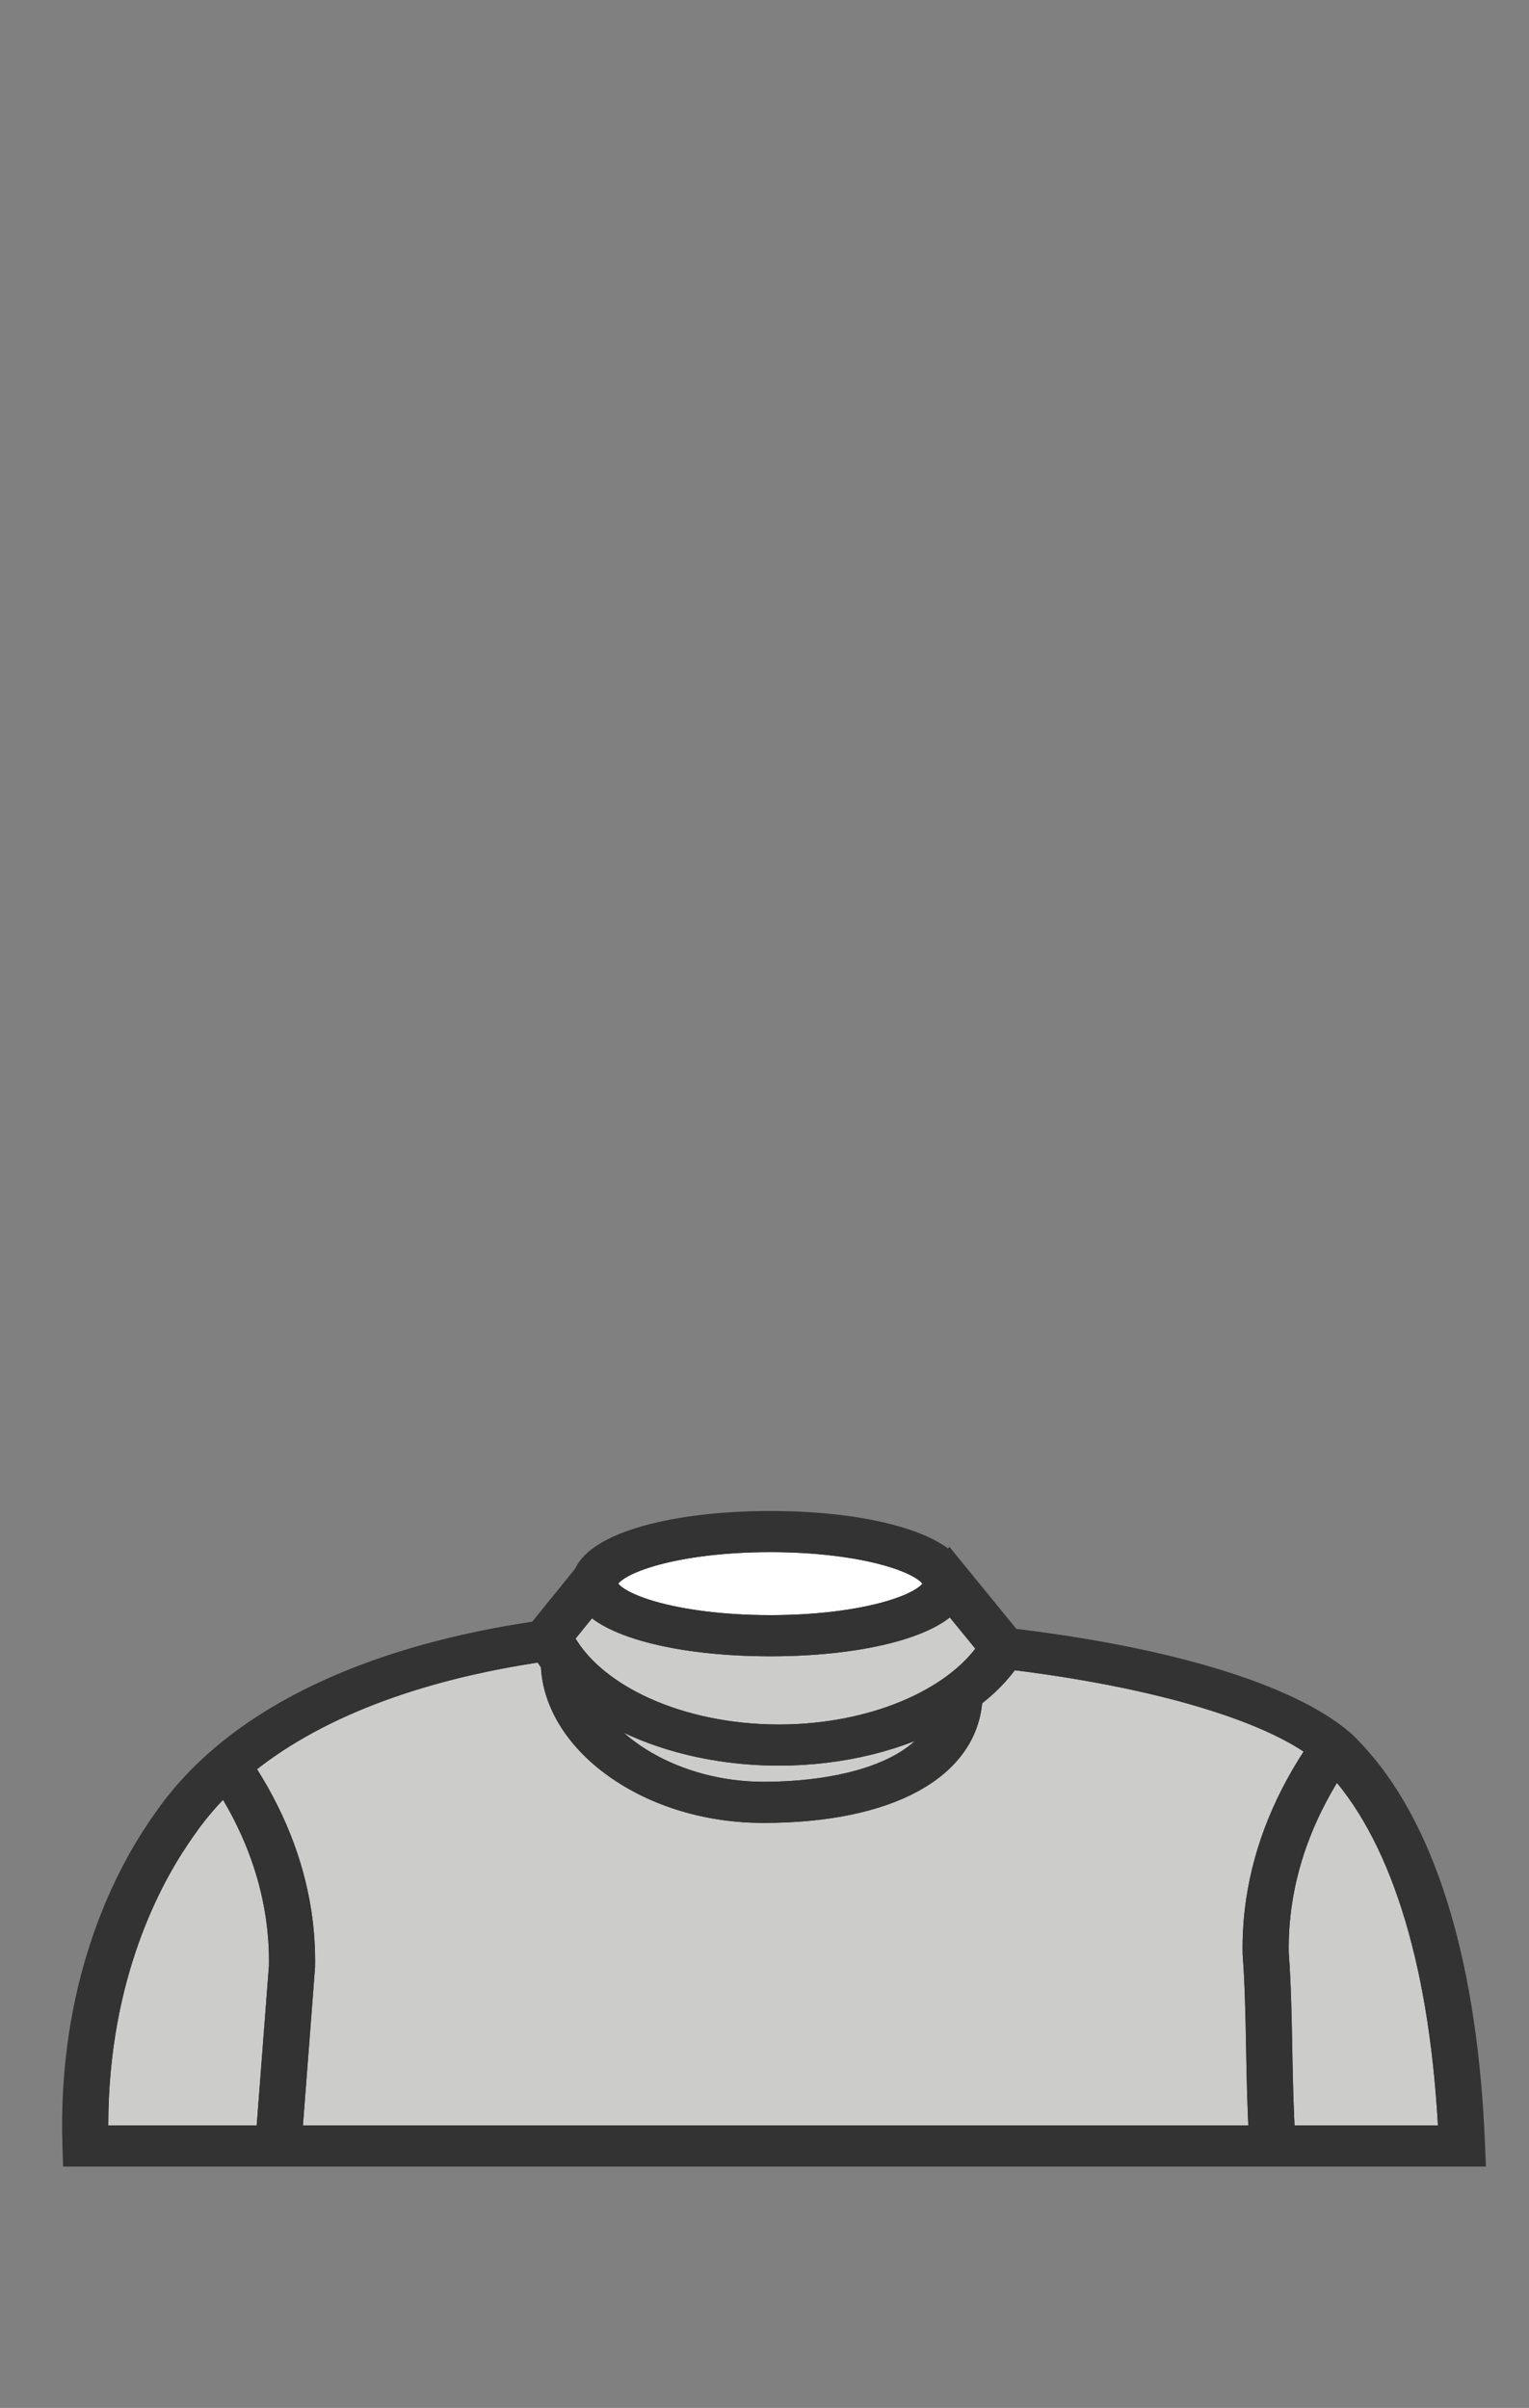 <?xml version="1.0" encoding="utf-8"?>
<!-- Generator: Adobe Illustrator 23.0.2, SVG Export Plug-In . SVG Version: 6.00 Build 0)  -->
<svg version="1.1" xmlns="http://www.w3.org/2000/svg" xmlns:xlink="http://www.w3.org/1999/xlink" x="0px" y="0px"
	 viewBox="0 0 899.21 1415.66" style="enable-background:new 0 0 899.21 1415.66;" xml:space="preserve">
<rect x="0" y="0" width="899.21" height="1415.66" fill="#808080" stroke="none"/>
<style type="text/css">
	.st0{fill:#67C190;}
	.st1{fill:#ED2027;stroke:#333333;stroke-width:25.28;stroke-miterlimit:10;}
	.st2{display:none;fill:#EC2329;stroke:#333333;stroke-width:26.974;stroke-linejoin:round;stroke-miterlimit:10;}
	.st3{fill:#EDE3C1;}
	.st4{fill:#333333;}
	.st5{fill:none;}
	.st6{fill:#C9C9C8;}
	.st7{fill:#FFFFFF;}
	.st8{fill:none;stroke:#333333;stroke-width:4;stroke-miterlimit:10;}
	.st9{fill:#00AEEF;}
	.st10{fill:#ED2027;stroke:#333333;stroke-width:5.125;stroke-linejoin:round;stroke-miterlimit:10;}
	.st11{fill:#ED2027;stroke:#333333;stroke-width:8.625;stroke-miterlimit:10;}
	.st12{fill:#AE8D3E;}
	.st13{fill:#EFCE45;}
	.st14{fill:#FDFDFD;}
	.st15{fill:#BE7919;}
	.st16{fill:#FF9E18;}
	.st17{fill:none;stroke:#FF9E18;stroke-width:3.329;stroke-linejoin:round;stroke-miterlimit:10;}
	.st18{fill:none;stroke:#FF9E18;stroke-width:3.329;stroke-linecap:round;stroke-linejoin:round;stroke-miterlimit:10;}
	.st19{fill:none;stroke:#FF9E18;stroke-width:3.329;stroke-miterlimit:10;}
	.st20{fill:none;stroke:#603913;stroke-width:12;stroke-miterlimit:10;}
	.st21{fill:#F7D5C2;}
	.st22{fill:none;stroke:#333333;stroke-width:26.974;stroke-miterlimit:10;}
	.st23{fill:#D8BF82;}
	.st24{fill:#D1946A;}
	.st25{fill:#AE7242;}
	.st26{fill:#89573B;}
	.st27{fill:#715031;}
	.st28{fill:#593D27;}
	.st29{fill:#3F2917;}
	.st30{fill:#4E3521;}
	.st31{fill:#8D3B29;}
	.st32{fill:#B18E2F;}
	.st33{fill:#534B9F;}
	.st34{fill:#81469B;}
	.st35{fill:#4D91CE;}
	.st36{fill:#49BA78;}
	.st37{fill:#F3E96E;}
	.st38{fill:#EFE5F1;}
	.st39{display:none;}
	.st40{display:inline;fill:none;}
	.st41{display:inline;}
	.st42{fill:#544B9F;}
	.st43{display:inline;fill:#544B9F;}
	.st44{display:inline;fill:#333333;}
	.st45{fill:#4E92CE;}
	.st46{fill:#3A3B3A;}
	.st47{fill:#FDFEFF;}
	.st48{fill:#33ACDC;}
	.st49{fill:#EA292C;stroke:#333333;stroke-width:25.53;stroke-miterlimit:10;}
	.st50{display:inline;fill:#EC2329;}
	.st51{display:inline;fill:#EC2329;stroke:#333333;stroke-width:26.974;stroke-linejoin:round;stroke-miterlimit:10;}
	.st52{display:inline;fill:none;stroke:#333333;stroke-width:26.974;stroke-linejoin:round;stroke-miterlimit:10;}
	.st53{fill:#FFFFFF;stroke:#333333;stroke-width:15;stroke-miterlimit:10;}
	.st54{fill:#CCCCCB;stroke:#333333;stroke-width:15;stroke-miterlimit:10;}
	.st55{fill:#010101;stroke:#333333;stroke-width:15;stroke-miterlimit:10;}
	.st56{fill:#F38820;stroke:#333333;stroke-width:15;stroke-miterlimit:10;}
	.st57{fill:#FFCD3A;stroke:#333333;stroke-width:15;stroke-miterlimit:10;}
	.st58{fill:#56B6E7;stroke:#333333;stroke-width:15;stroke-miterlimit:10;}
	.st59{fill:#694A23;stroke:#333333;stroke-width:15;stroke-miterlimit:10;}
	.st60{fill:#4E59A8;stroke:#333333;stroke-width:15;stroke-miterlimit:10;}
</style>
<g id="BACKGROUND">
</g>
<g id="HAIR_BACK">
</g>
<g id="HEAD">
</g>
<g id="EARS_1_">
</g>
<g id="EYES_1_">
</g>
<g id="NOSE_1_">
</g>
<g id="MOUTH_1_">
</g>
<g id="BODY">
</g>
<g id="FACIAL_HAIR">
</g>
<g id="ACCESSORIES">
	<g id="ACC_-_Damos_Chain">
	</g>
	<g id="ACC_-_Glasses">
	</g>
</g>
<g id="COLOR_PALETTE">
</g>
<g id="HAIR_FRONT">
	<g>
		<path class="st53" d="M453.04,957.08c57.25,0,97.14-13.71,97.14-26.02c0-1.33-0.49-2.67-1.39-4.01l-1.29-1.57l0.03-0.01
			c-9.76-10.53-45.86-20.43-94.49-20.43c-57.25,0-97.14,13.71-97.14,26.02C355.9,943.36,395.79,957.08,453.04,957.08z"/>
		<path class="st54" d="M785.3,1035.7c-17.56,26.39-28.63,54.16-32.9,82.62c-1.48,9.87-2.15,19.95-1.99,29.93
			c1.35,17.68,1.72,37.53,2.08,56.74c0.33,17.59,0.68,35.7,1.77,52.11h99.27c-4.52-99.45-26.94-174.69-64.94-217.77
			C787.41,1037.99,786.31,1036.78,785.3,1035.7z"/>
		<path class="st54" d="M458.1,1021.37c54.1,0,103.22-20.4,124.08-51.13l0.35-1.86l-23.34-28.59
			c-11.45,15.57-53.27,26.48-106.15,26.48c-52.11,0-93.49-10.59-105.63-25.81l-17.92,22.11
			C346.79,997.3,399.19,1021.37,458.1,1021.37z"/>
		<path class="st54" d="M340.33,993.14c11.26,34.44,57.21,61.91,108.66,61.91c48.2,0,99.4-13.07,108-48.79
			c-26.55,15.25-61.67,24.3-98.89,24.3C410.92,1030.56,367.5,1016.1,340.33,993.14z"/>
		<path class="st54" d="M738.29,1148.69l-0.01-0.21c-0.18-10.41,0.52-20.9,2.06-31.19c4.63-30.86,16.95-60.93,36.6-89.37
			c-30.76-23.87-98.3-43.69-183.64-53.93c-5.79,8.65-13.59,16.56-22.97,23.55c-1.59,41.2-47.76,66.69-121.35,66.69
			c-32.52,0-63.49-9.38-87.18-26.43c-22.78-16.38-35.94-38.24-36.24-60.07c-2.06-2.72-3.89-5.54-5.53-8.41
			c-76.54,11-137.63,34.75-178.85,69.26c18.45,27.55,30.08,56.58,34.55,86.36c1.55,10.29,2.24,20.79,2.06,31.19l-0.01,0.21
			l-7.72,100.76h572.04c-1.08-16.45-1.43-34.48-1.75-51.98C740,1185.99,739.63,1166.19,738.29,1148.69z"/>
		<path class="st54" d="M132.62,1046.19c-4.43,4.17-8.6,8.47-12.49,12.92c-7.34,8.4-12.06,15.38-15.85,20.99
			c-18.85,27.88-49.85,87.63-48.02,177.01h101.65l7.76-101.19c0.17-9.98-0.5-20.06-1.99-29.93
			C159.56,1098.53,149.1,1071.73,132.62,1046.19z"/>
		<path class="st55" d="M798.71,1034.24c-4.37-4.96-7.94-8.49-9.17-9.55c-31.39-27.23-102.39-48.92-195.71-59.94L559.1,922.2
			c-0.24-0.33-0.52-0.65-0.79-0.97l-0.48-0.59l-0.01,0.01c-13.13-14.67-53.82-24.8-104.79-24.8c-57.15,0-101.38,12.74-108.31,30.34
			l-27.75,34.24c-93.79,13.61-165.34,45.96-206.98,93.62c-7.71,8.83-12.81,16.37-16.53,21.87c-19.69,29.12-52.27,92-49.23,185.89
			l0.15,4.48h821.68l-0.19-4.73C861.8,1158.04,838.57,1079.44,798.71,1034.24z M453.04,905.03c48.64,0,84.73,9.9,94.49,20.43
			l-0.03,0.01l1.29,1.57c0.9,1.34,1.39,2.68,1.39,4.01c0,12.31-39.89,26.02-97.14,26.02s-97.14-13.71-97.14-26.02
			C355.9,918.75,395.79,905.03,453.04,905.03z M347.4,940.46c12.14,15.21,53.52,25.81,105.63,25.81c52.88,0,94.7-10.91,106.15-26.48
			l23.34,28.59l-0.35,1.86c-20.87,30.73-69.98,51.13-124.08,51.13c-58.9,0-111.3-24.08-128.61-58.8L347.4,940.46z M556.99,1006.26
			c-8.6,35.72-59.8,48.79-108,48.79c-51.45,0-97.4-27.47-108.66-61.91c27.17,22.96,70.59,37.42,117.76,37.42
			C495.32,1030.56,530.44,1021.5,556.99,1006.26z M157.91,1257.11H56.26c-1.82-89.38,29.17-149.12,48.02-177.01
			c3.79-5.61,8.51-12.59,15.85-20.99c3.89-4.45,8.06-8.75,12.49-12.92c16.48,25.54,26.93,52.34,31.05,79.79
			c1.48,9.88,2.15,19.95,1.99,29.93L157.91,1257.11z M170.07,1257.11l7.72-100.76l0.01-0.21c0.18-10.4-0.52-20.9-2.06-31.19
			c-4.47-29.78-16.1-58.81-34.55-86.36c41.21-34.51,102.31-58.25,178.85-69.26c1.64,2.87,3.47,5.69,5.53,8.41
			c0.3,21.83,13.46,43.68,36.24,60.07c23.7,17.04,54.66,26.43,87.18,26.43c73.59,0,119.76-25.5,121.35-66.69
			c9.37-6.99,17.17-14.9,22.97-23.55c85.34,10.24,152.87,30.06,183.64,53.93c-19.65,28.45-31.97,58.51-36.6,89.37
			c-1.55,10.29-2.24,20.78-2.06,31.19l0.01,0.21c1.34,17.5,1.71,37.3,2.07,56.44c0.33,17.51,0.67,35.54,1.75,51.98H170.07z
			 M754.27,1257.11c-1.09-16.41-1.44-34.52-1.77-52.11c-0.36-19.2-0.73-39.06-2.08-56.74c-0.17-9.99,0.5-20.06,1.99-29.93
			c4.27-28.46,15.34-56.23,32.9-82.62c1,1.08,2.11,2.28,3.3,3.64c38,43.08,60.42,118.32,64.94,217.77H754.27z"/>
	</g>
</g>
<g id="UNIVERSAL_x5F_SIZING" class="st39">
</g>
<g id="GRID_SECTIONS" class="st39">
</g>
<g id="STANDARD_x5F_GRID" class="st39">
</g>
</svg>
